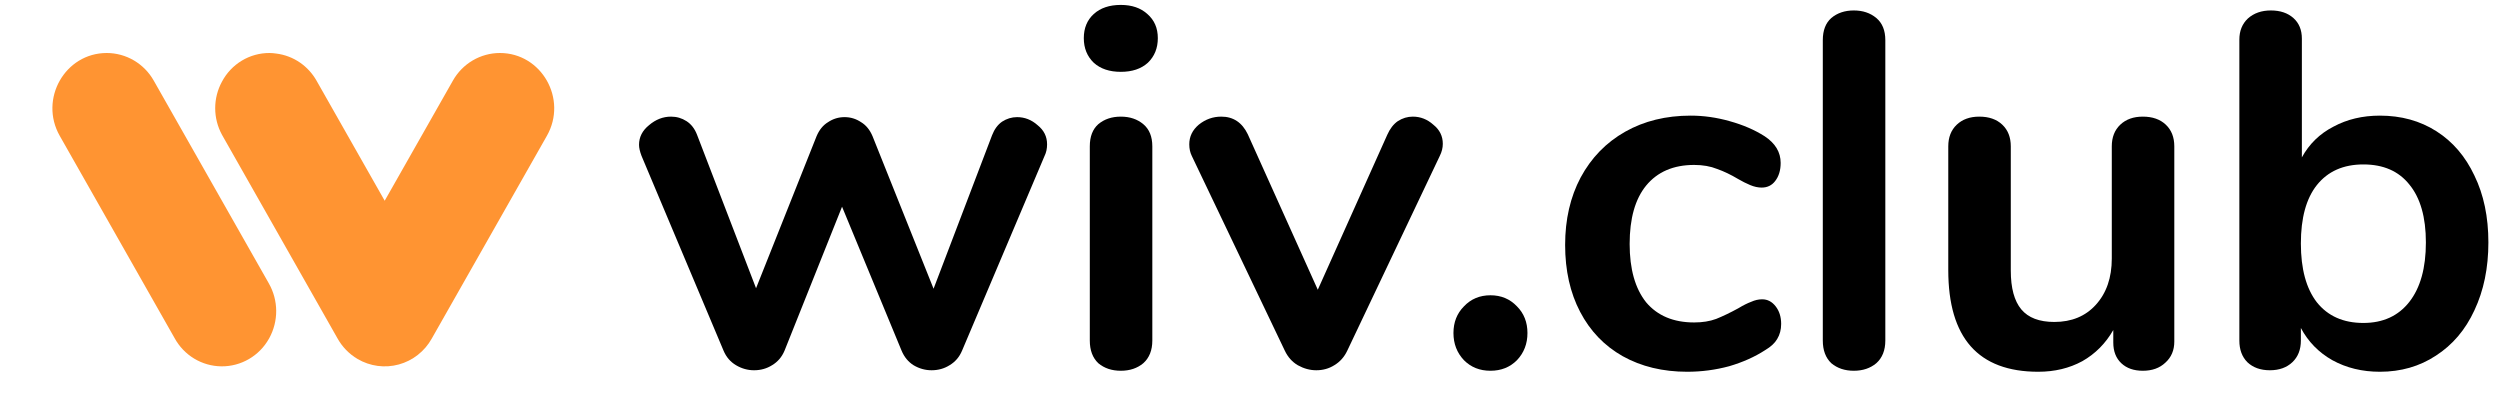 <svg width="155" height="25" viewBox="0 0 155 25" fill="none" xmlns="http://www.w3.org/2000/svg">
<path d="M61.508 8.385C61.653 8.011 61.86 7.73 62.129 7.543C62.418 7.356 62.728 7.262 63.059 7.262C63.534 7.262 63.958 7.429 64.33 7.761C64.723 8.073 64.919 8.469 64.919 8.947C64.919 9.217 64.867 9.457 64.764 9.665L59.648 21.739C59.483 22.134 59.225 22.436 58.873 22.644C58.542 22.852 58.17 22.956 57.757 22.956C57.364 22.956 56.992 22.852 56.641 22.644C56.31 22.436 56.062 22.134 55.897 21.739L52.207 12.816L48.642 21.739C48.477 22.134 48.218 22.436 47.867 22.644C47.536 22.852 47.164 22.956 46.751 22.956C46.358 22.956 45.986 22.852 45.635 22.644C45.283 22.436 45.025 22.134 44.859 21.739L39.775 9.665C39.672 9.394 39.62 9.165 39.62 8.978C39.62 8.5 39.827 8.094 40.24 7.761C40.653 7.408 41.108 7.231 41.604 7.231C41.956 7.231 42.276 7.325 42.565 7.512C42.855 7.699 43.072 7.98 43.216 8.354L46.875 17.87L50.626 8.448C50.792 8.053 51.029 7.761 51.339 7.574C51.649 7.366 51.99 7.262 52.362 7.262C52.734 7.262 53.075 7.366 53.386 7.574C53.696 7.761 53.933 8.053 54.099 8.448L57.881 17.901L61.508 8.385Z" fill="#000"/>
<path d="M69.49 22.987C68.932 22.987 68.467 22.831 68.095 22.519C67.744 22.186 67.568 21.718 67.568 21.115V9.072C67.568 8.469 67.744 8.011 68.095 7.699C68.467 7.387 68.932 7.231 69.49 7.231C70.048 7.231 70.513 7.387 70.885 7.699C71.257 8.011 71.444 8.469 71.444 9.072V21.115C71.444 21.718 71.257 22.186 70.885 22.519C70.513 22.831 70.048 22.987 69.49 22.987ZM69.49 4.454C68.788 4.454 68.23 4.267 67.816 3.893C67.403 3.497 67.196 2.988 67.196 2.364C67.196 1.74 67.403 1.241 67.816 0.866C68.23 0.492 68.788 0.305 69.49 0.305C70.172 0.305 70.72 0.492 71.133 0.866C71.568 1.241 71.785 1.74 71.785 2.364C71.785 2.988 71.578 3.497 71.165 3.893C70.751 4.267 70.193 4.454 69.49 4.454Z" fill="#000"/>
<path d="M86.012 8.354C86.178 7.98 86.395 7.699 86.663 7.512C86.953 7.325 87.263 7.231 87.594 7.231C88.069 7.231 88.493 7.397 88.865 7.73C89.257 8.042 89.454 8.437 89.454 8.916C89.454 9.165 89.392 9.415 89.268 9.665L83.532 21.739C83.346 22.134 83.077 22.436 82.726 22.644C82.395 22.852 82.023 22.956 81.61 22.956C81.217 22.956 80.835 22.852 80.463 22.644C80.111 22.436 79.843 22.134 79.657 21.739L73.89 9.665C73.787 9.457 73.735 9.217 73.735 8.947C73.735 8.469 73.931 8.063 74.324 7.73C74.737 7.397 75.202 7.231 75.719 7.231C76.463 7.231 77.011 7.595 77.362 8.323L81.703 17.964L86.012 8.354Z" fill="#000"/>
<path d="M92.408 22.987C91.746 22.987 91.199 22.769 90.765 22.332C90.331 21.874 90.114 21.313 90.114 20.647C90.114 19.982 90.331 19.43 90.765 18.994C91.199 18.536 91.746 18.307 92.408 18.307C93.069 18.307 93.617 18.536 94.051 18.994C94.485 19.43 94.702 19.982 94.702 20.647C94.702 21.313 94.485 21.874 94.051 22.332C93.617 22.769 93.069 22.987 92.408 22.987Z" fill="#000"/>
<path d="M104.603 23.049C103.094 23.049 101.761 22.727 100.604 22.082C99.467 21.438 98.589 20.522 97.969 19.337C97.348 18.151 97.038 16.768 97.038 15.187C97.038 13.606 97.359 12.213 97.999 11.006C98.661 9.779 99.581 8.833 100.759 8.167C101.937 7.501 103.291 7.169 104.82 7.169C105.626 7.169 106.433 7.283 107.239 7.512C108.065 7.741 108.789 8.053 109.409 8.448C110.07 8.885 110.401 9.436 110.401 10.101C110.401 10.559 110.287 10.934 110.06 11.225C109.853 11.495 109.574 11.63 109.223 11.63C108.996 11.63 108.758 11.578 108.51 11.474C108.262 11.37 108.014 11.245 107.766 11.1C107.311 10.829 106.877 10.621 106.464 10.476C106.05 10.309 105.575 10.226 105.037 10.226C103.756 10.226 102.764 10.653 102.061 11.505C101.379 12.338 101.038 13.544 101.038 15.125C101.038 16.685 101.379 17.891 102.061 18.744C102.764 19.576 103.756 19.992 105.037 19.992C105.554 19.992 106.009 19.919 106.402 19.773C106.815 19.607 107.27 19.389 107.766 19.118C108.076 18.931 108.344 18.796 108.572 18.713C108.799 18.609 109.027 18.557 109.254 18.557C109.585 18.557 109.864 18.702 110.091 18.994C110.318 19.285 110.432 19.649 110.432 20.085C110.432 20.439 110.349 20.751 110.184 21.021C110.039 21.271 109.791 21.5 109.44 21.708C108.799 22.124 108.055 22.457 107.208 22.706C106.36 22.935 105.492 23.049 104.603 23.049Z" fill="#000"/>
<path d="M114.936 22.987C114.378 22.987 113.913 22.831 113.541 22.519C113.19 22.186 113.014 21.718 113.014 21.115V2.489C113.014 1.885 113.19 1.428 113.541 1.116C113.913 0.804 114.378 0.648 114.936 0.648C115.494 0.648 115.959 0.804 116.331 1.116C116.703 1.428 116.89 1.885 116.89 2.489V21.115C116.89 21.718 116.703 22.186 116.331 22.519C115.959 22.831 115.494 22.987 114.936 22.987Z" fill="#000"/>
<path d="M132.854 7.231C133.453 7.231 133.928 7.397 134.28 7.73C134.631 8.063 134.807 8.51 134.807 9.072V21.177C134.807 21.718 134.621 22.155 134.249 22.488C133.897 22.821 133.432 22.987 132.854 22.987C132.296 22.987 131.851 22.831 131.52 22.519C131.19 22.207 131.024 21.781 131.024 21.24V20.46C130.549 21.292 129.908 21.937 129.102 22.394C128.296 22.831 127.387 23.049 126.374 23.049C122.653 23.049 120.793 20.949 120.793 16.747V9.072C120.793 8.51 120.969 8.063 121.32 7.73C121.672 7.397 122.137 7.231 122.715 7.231C123.315 7.231 123.79 7.397 124.142 7.73C124.493 8.063 124.669 8.51 124.669 9.072V16.778C124.669 17.86 124.886 18.661 125.32 19.181C125.754 19.701 126.436 19.961 127.366 19.961C128.441 19.961 129.298 19.607 129.939 18.9C130.601 18.172 130.931 17.215 130.931 16.029V9.072C130.931 8.51 131.107 8.063 131.458 7.73C131.81 7.397 132.275 7.231 132.854 7.231Z" fill="#000"/>
<path d="M147.553 7.169C148.875 7.169 150.043 7.491 151.056 8.136C152.069 8.781 152.854 9.696 153.412 10.882C153.991 12.067 154.28 13.45 154.28 15.031C154.28 16.612 153.991 18.016 153.412 19.243C152.854 20.45 152.058 21.386 151.025 22.051C150.012 22.717 148.855 23.049 147.553 23.049C146.457 23.049 145.475 22.81 144.607 22.332C143.76 21.854 143.109 21.188 142.654 20.335V21.115C142.654 21.677 142.478 22.124 142.127 22.457C141.775 22.79 141.31 22.956 140.732 22.956C140.153 22.956 139.688 22.79 139.337 22.457C139.006 22.124 138.84 21.677 138.84 21.115V2.457C138.84 1.917 139.016 1.48 139.368 1.147C139.74 0.814 140.215 0.648 140.794 0.648C141.372 0.648 141.837 0.804 142.189 1.116C142.54 1.428 142.716 1.854 142.716 2.395V9.758C143.171 8.926 143.822 8.292 144.669 7.855C145.517 7.397 146.478 7.169 147.553 7.169ZM146.529 20.023C147.749 20.023 148.7 19.586 149.382 18.713C150.064 17.839 150.405 16.612 150.405 15.031C150.405 13.471 150.064 12.275 149.382 11.443C148.72 10.611 147.77 10.195 146.529 10.195C145.289 10.195 144.328 10.621 143.646 11.474C142.985 12.306 142.654 13.513 142.654 15.094C142.654 16.674 142.985 17.891 143.646 18.744C144.328 19.597 145.289 20.023 146.529 20.023Z" fill="#000"/>
<g clip-path="url(#clip0)">
<path d="M30.992 3.286C30.4 3.287 29.819 3.446 29.307 3.747C28.796 4.048 28.372 4.48 28.079 5L23.851 12.446L19.624 5C19.374 4.56 19.03 4.181 18.616 3.891C18.172 3.582 17.659 3.386 17.123 3.32C16.987 3.299 16.85 3.288 16.712 3.286C16.107 3.283 15.511 3.447 14.991 3.761C14.471 4.075 14.045 4.526 13.76 5.066C13.486 5.569 13.342 6.134 13.342 6.708C13.342 7.282 13.486 7.847 13.76 8.35C13.771 8.373 13.785 8.397 13.798 8.419L20.403 20.059L20.907 20.948C21.203 21.492 21.64 21.944 22.17 22.257C22.553 22.482 22.976 22.627 23.415 22.686C23.854 22.744 24.299 22.714 24.727 22.597C25.154 22.48 25.554 22.279 25.904 22.004C26.253 21.73 26.546 21.389 26.764 21L33.908 8.419C35.2 6.143 33.581 3.286 30.992 3.286Z" fill="#FF9432"/>
<path d="M16.673 17.581L16.653 17.544L9.533 5C9.24 4.481 8.816 4.048 8.304 3.747C7.793 3.446 7.211 3.287 6.619 3.286C4.03 3.286 2.411 6.143 3.703 8.42L10.817 20.949C11.103 21.478 11.523 21.921 12.036 22.231C12.548 22.541 13.132 22.708 13.729 22.713C14.326 22.719 14.914 22.563 15.432 22.262C15.949 21.962 16.378 21.527 16.673 21.003L16.696 20.963C16.98 20.444 17.128 19.861 17.124 19.268C17.12 18.676 16.965 18.094 16.673 17.58V17.581Z" fill="#FF9432"/>
</g>
<defs>
<clipPath id="clip0">
<rect width="35.636" height="24" fill="#000" transform="translate(0.988 1)"/>
</clipPath>
</defs>
</svg>
